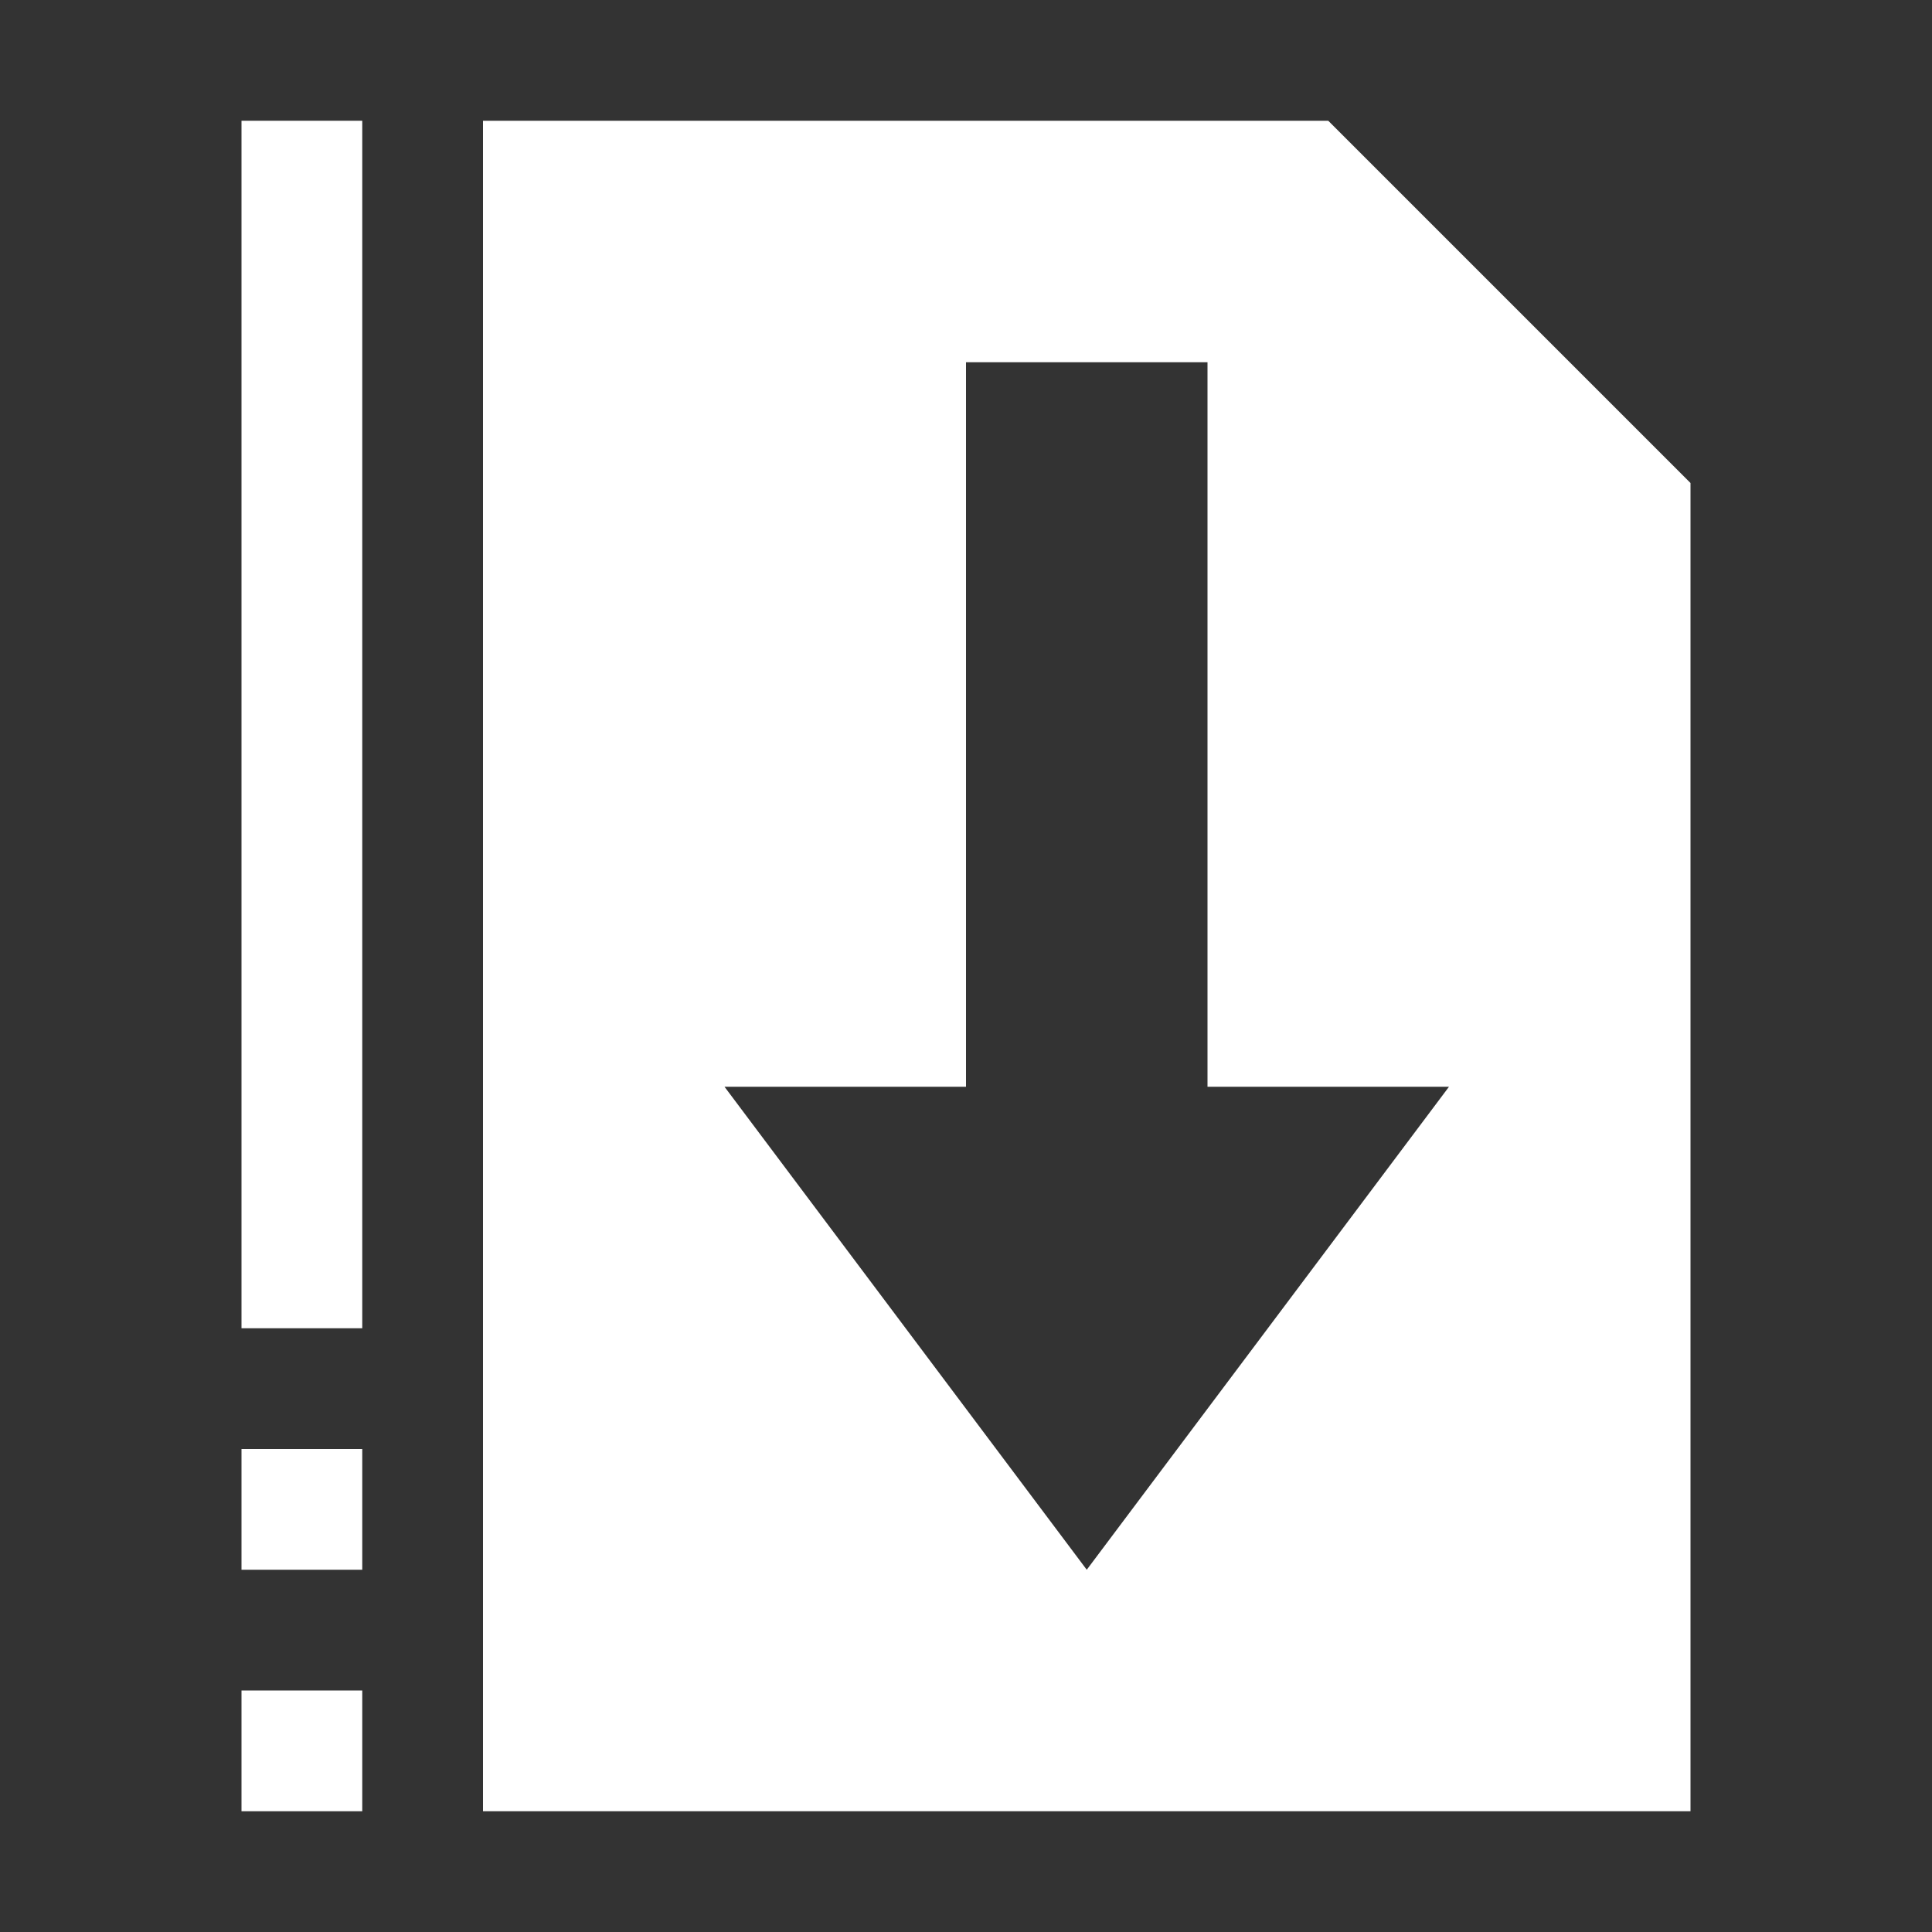 <svg width="16" height="16" viewBox="0 0 16 16" fill="none" xmlns="http://www.w3.org/2000/svg">
<rect x="0" y="0" width="16" height="16" fill="#333333" stroke="none"/>
<path fill-rule="evenodd" clip-rule="evenodd" d="M11 1H4V15H14V4L11 1ZM10 3H8V9H6L9 13L12 9H10V3Z" fill="white"/>
<path d="M2 1H3V11H2V1Z" fill="white"/>
<path d="M2 14H3V15H2V14Z" fill="white"/>
<path d="M2 12H3V13H2V12Z" fill="white"/>
</svg>
